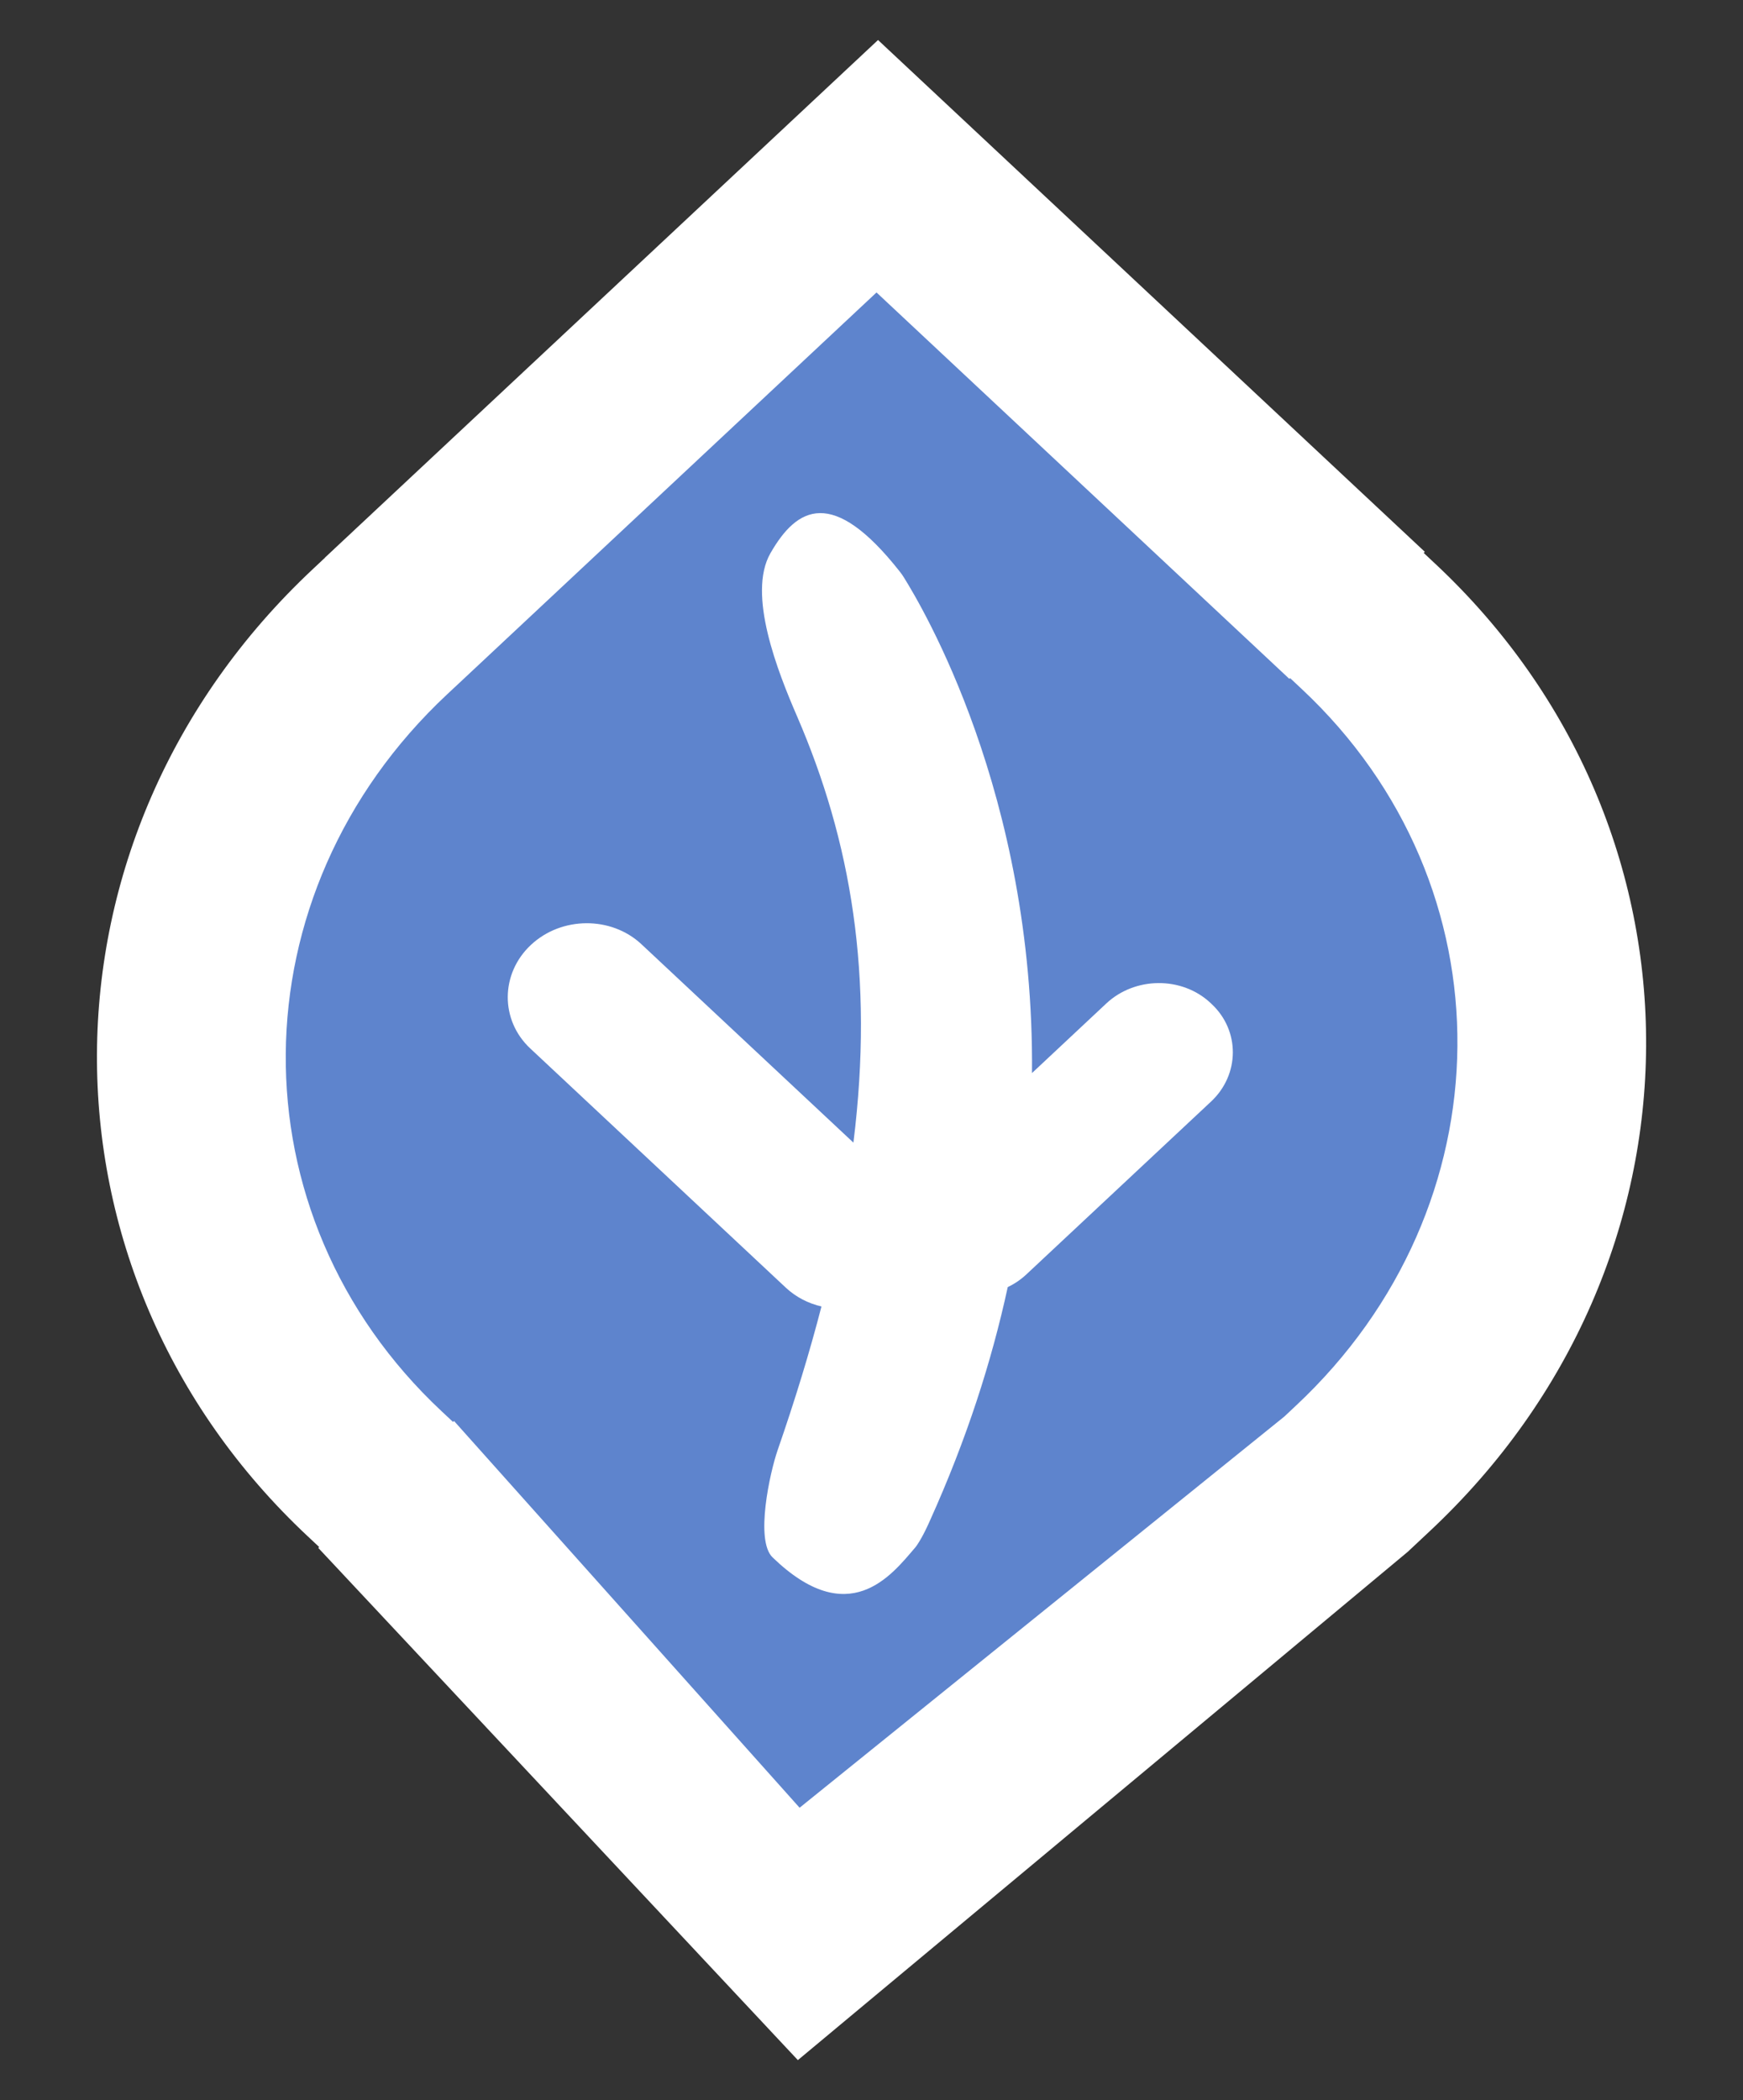 <?xml version="1.0" encoding="utf-8"?>
<!-- Generator: Adobe Illustrator 17.0.0, SVG Export Plug-In . SVG Version: 6.00 Build 0)  -->
<!DOCTYPE svg PUBLIC "-//W3C//DTD SVG 1.1//EN" "http://www.w3.org/Graphics/SVG/1.1/DTD/svg11.dtd">
<svg version="1.1" id="图形" xmlns="http://www.w3.org/2000/svg" xmlns:xlink="http://www.w3.org/1999/xlink" x="0px" y="0px"
	 width="24px" height="28.917px" viewBox="0 0 24 28.917" enable-background="new 0 0 24 28.917" xml:space="preserve">
<rect x="0" y="0" width="24" height="28.917" fill="#333333" stroke="none"/>
<path fill="#FFFFFF" d="M500.125,515.125l-5.625,4.958c0,0-1.958,4.917-1.958,5.125s0.208,3.458,0.208,3.458l1.5,3l2.625,2.5
	c0,0,3.042,2.583,3.042,2.708s4.667-1.833,4.667-1.833l4.042-3.417l1.792-5.083l-0.542-3.375l-2.417-3.5l-3.583-4l-2.396-1.417
	L500.125,515.125z"/>
<path fill="#5E84CD" d="M11.983,1.875l-4.775,4.5L3.75,10.792l-1.083,3.667L3.5,18.75l2.625,3.198c0,0,3.75,3.802,3.833,3.969
	S12,25.709,12,25.709l3-1.417l4.458-5.417L21.25,15.5l-1.375-5.708l-3.458-3.625L11.983,1.875z"/>
<g>
	<path fill="#FFFFFF" d="M12.09,0.551L4.474,7.678l0.001,0.001L4.311,7.833c-3.944,3.692-3.968,9.676-0.071,13.323l0.155,0.145
		l-0.013,0.012l6.604,7.053l8.399-7l0,0l0.303-0.284c3.944-3.692,3.972-9.672,0.075-13.319l-0.16-0.15l0.016-0.015L12.09,0.551z
		 M6.156,9.561l0.165-0.154l0,0l5.748-5.38l5.684,5.32l0.011-0.01l0.16,0.15c2.894,2.708,2.849,7.127-0.08,9.868l-0.161,0.151l0,0
		l-6.673,5.385l-4.758-5.325l-0.014,0.013l-0.155-0.145C3.186,16.725,3.227,12.303,6.156,9.561L6.156,9.561z"/>
	<path fill="#FFFFFF" d="M10.608,7.618c-0.323,0.564,0.103,1.635,0.368,2.247c0.741,1.716,1.061,3.565,0.775,5.868l-2.918-2.731
		c-0.416-0.39-1.102-0.386-1.523,0.009c-0.421,0.394-0.425,1.036-0.009,1.425l3.519,3.294c0.14,0.131,0.31,0.217,0.491,0.259
		c-0.162,0.627-0.363,1.285-0.604,1.98c-0.105,0.303-0.313,1.24-0.069,1.475c1.049,1.014,1.637,0.245,1.957-0.128
		c0.013-0.015,0.025-0.03,0.035-0.046c0.082-0.122,0.155-0.288,0.175-0.333c0.505-1.119,0.85-2.195,1.071-3.215
		c0.093-0.044,0.18-0.103,0.257-0.175l2.542-2.379c0.397-0.371,0.401-0.976,0.009-1.343l-0.017-0.016
		c-0.392-0.367-1.038-0.363-1.434,0.008l-1.023,0.958c0.033-3.85-1.527-6.442-1.762-6.821c-0.019-0.031-0.039-0.06-0.062-0.088
		C11.467,6.702,10.975,6.977,10.608,7.618z"/>
</g>
</svg>
